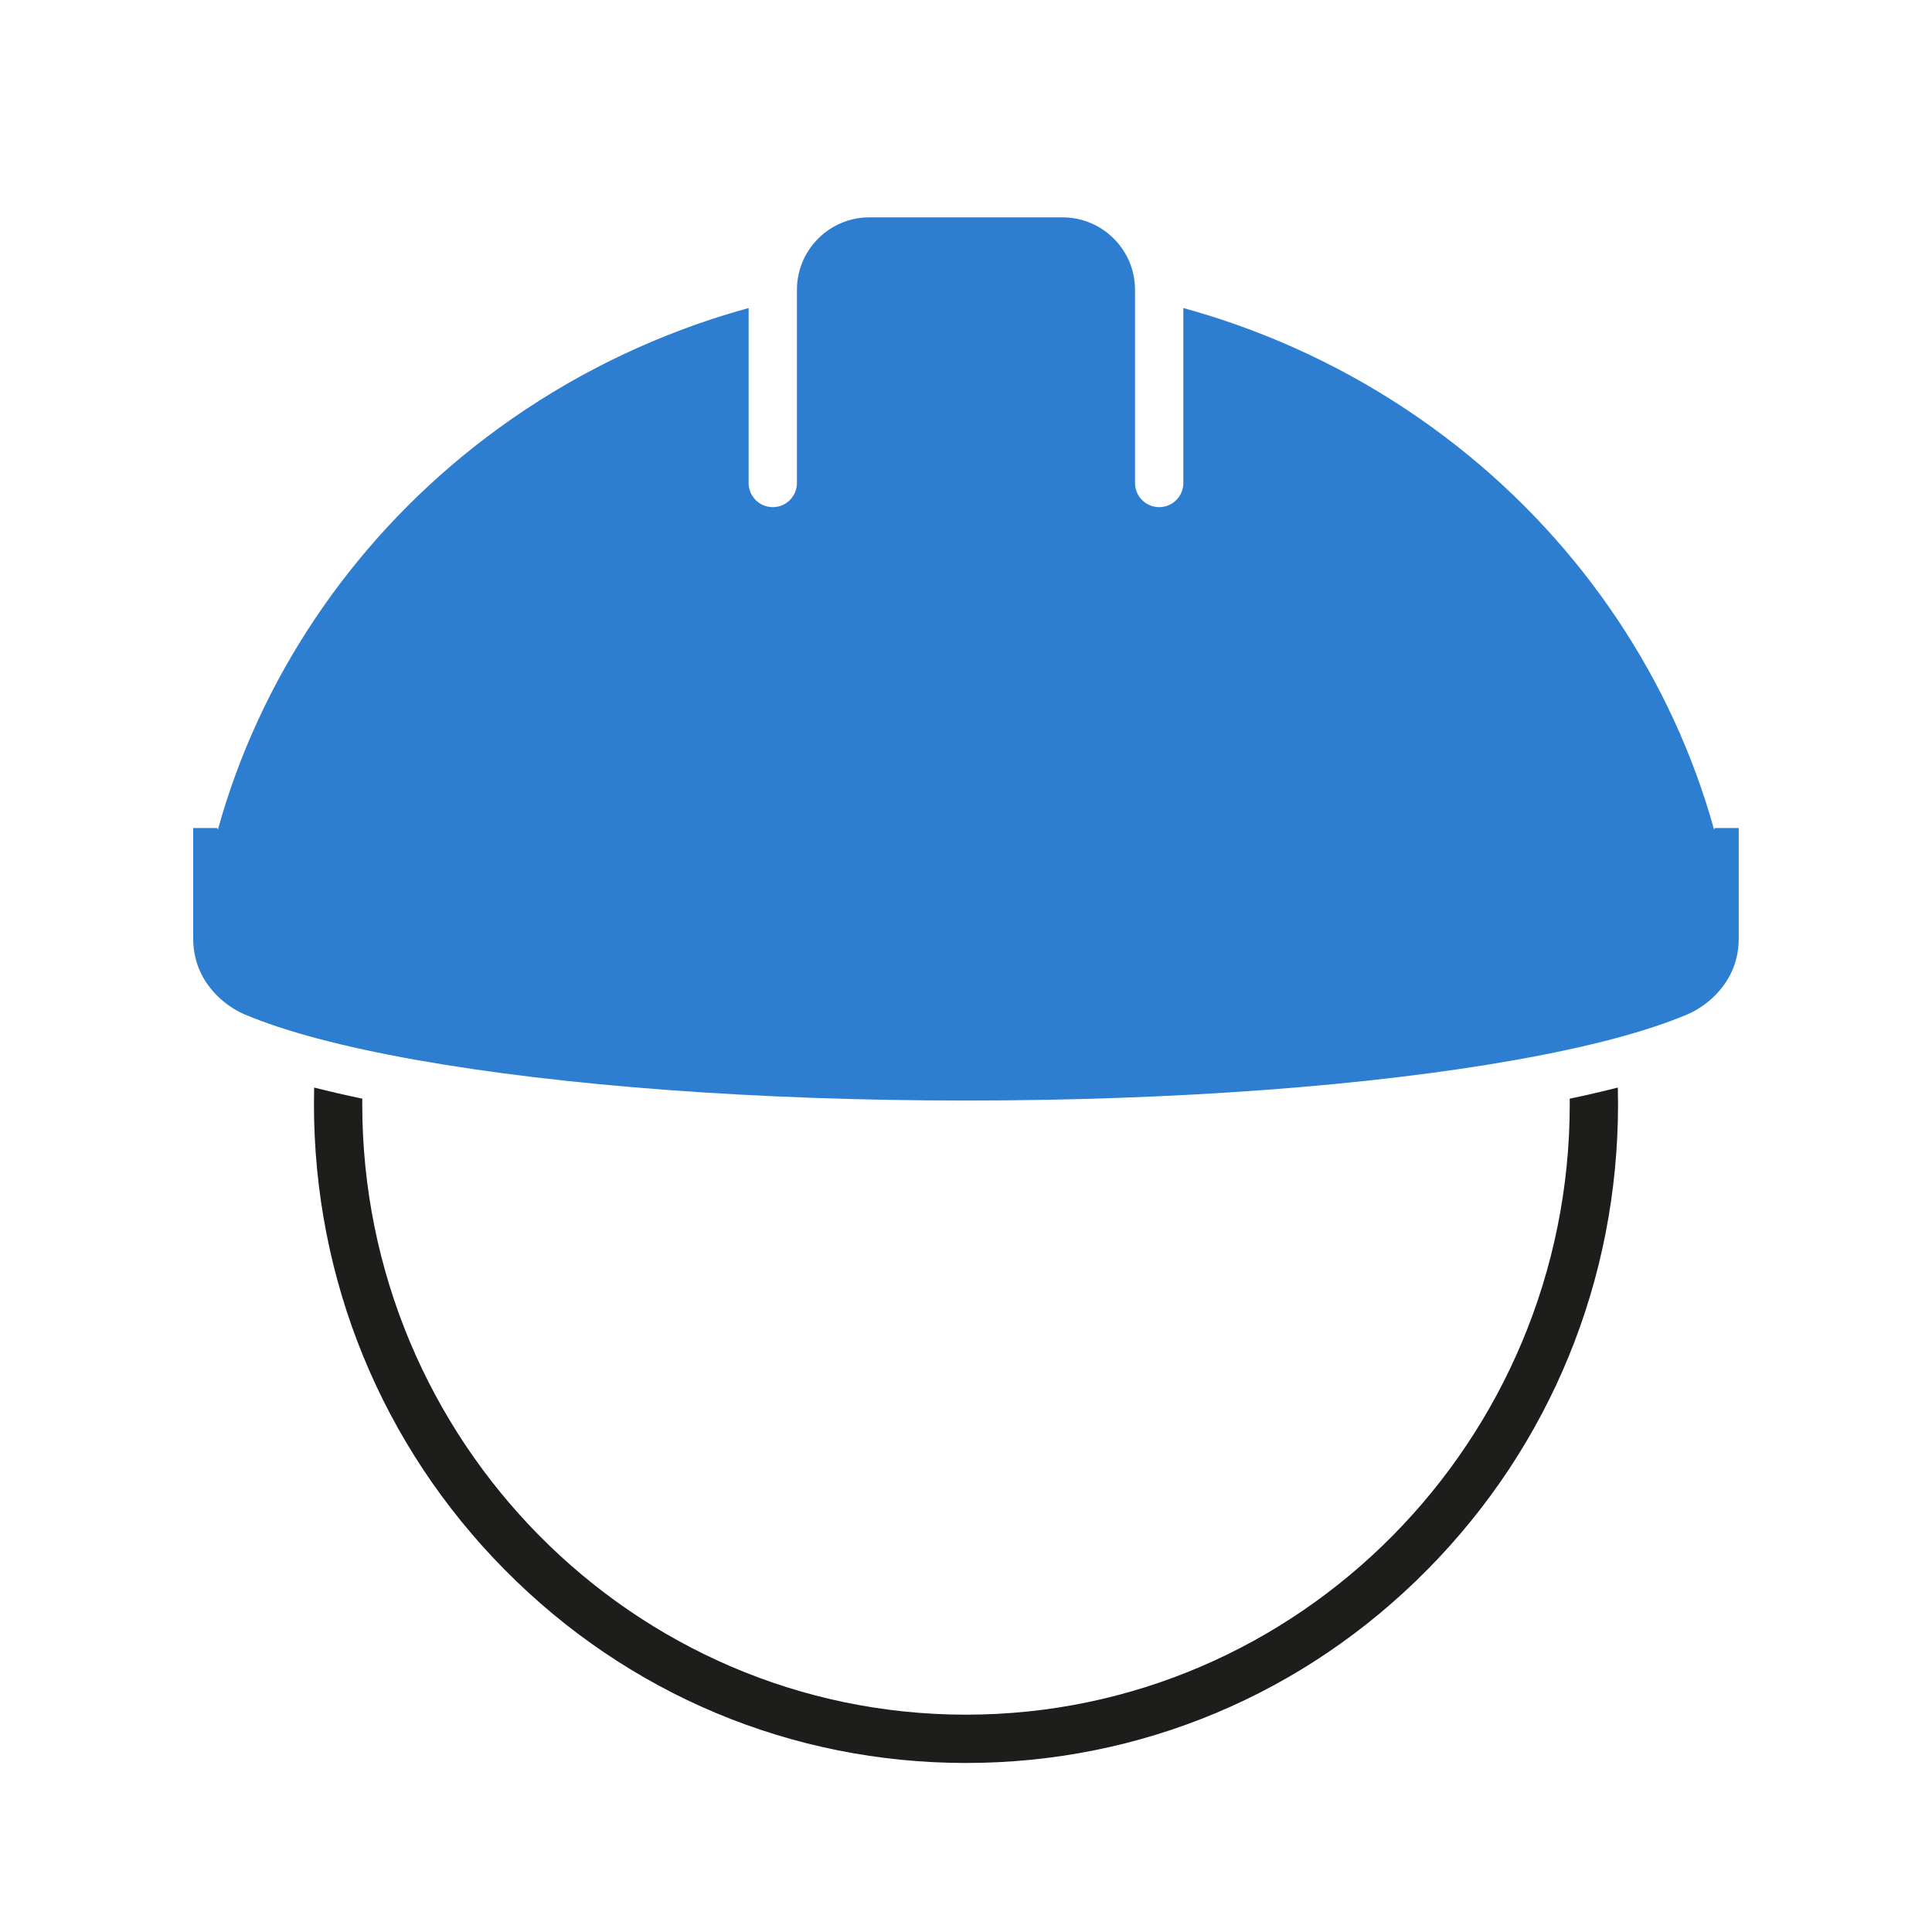 <?xml version="1.0" encoding="UTF-8"?>
<svg id="COLOR" xmlns="http://www.w3.org/2000/svg" viewBox="0 0 800 800">
  <defs>
    <style>
      .cls-1 {
        fill: #2d7dd1;
      }

      .cls-2 {
        fill: #1d1d1b;
      }
    </style>
  </defs>
  <path class="cls-2" d="m669.91,450.33c-6.25,1.6-12.9,3.14-19.93,4.61,0,.74.02,1.47.02,2.21,0,139.43-112.15,252.86-250,252.86s-250-113.43-250-252.86c0-.73.01-1.47.02-2.21-7.03-1.48-13.67-3.01-19.93-4.61-.06,2.27-.09,4.55-.09,6.82,0,72.86,28.07,141.37,79.04,192.9,51,51.56,118.82,79.96,190.96,79.96s139.96-28.4,190.96-79.96c50.97-51.53,79.04-120.04,79.04-192.9,0-2.27-.04-4.54-.09-6.82Z"/>
  <path class="cls-1" d="m400,455.71c-86.05,0-167.03-6-228.03-16.89-30.12-5.38-53.91-11.7-70.71-18.79-7.73-3.26-21.26-13.2-21.26-31.46v-45.71s0,0,0,0h10c0,.13.06.36.22.67,17.12-61.81,54.36-117.62,106.04-158.47,27.82-21.98,58.98-39.12,92.62-50.93,6.97-2.45,14.01-4.62,21.11-6.58v72.45c0,5.52,4.48,10,10,10,5.52,0,10-4.48,10-10v-80c0-16.54,13.46-30,30-30h40s40,0,40,0c16.54,0,30,13.46,30,30v80c0,5.52,4.48,10,10,10s10-4.48,10-10v-72.45c7.1,1.96,14.15,4.14,21.11,6.58,33.64,11.81,64.8,28.95,92.62,50.93,51.69,40.84,88.93,96.66,106.04,158.47.16-.31.22-.54.22-.67h10v45.71c0,18.26-13.53,28.19-21.26,31.46-16.8,7.09-40.59,13.42-70.71,18.79-61,10.89-141.99,16.89-228.03,16.89Z"/>
</svg>